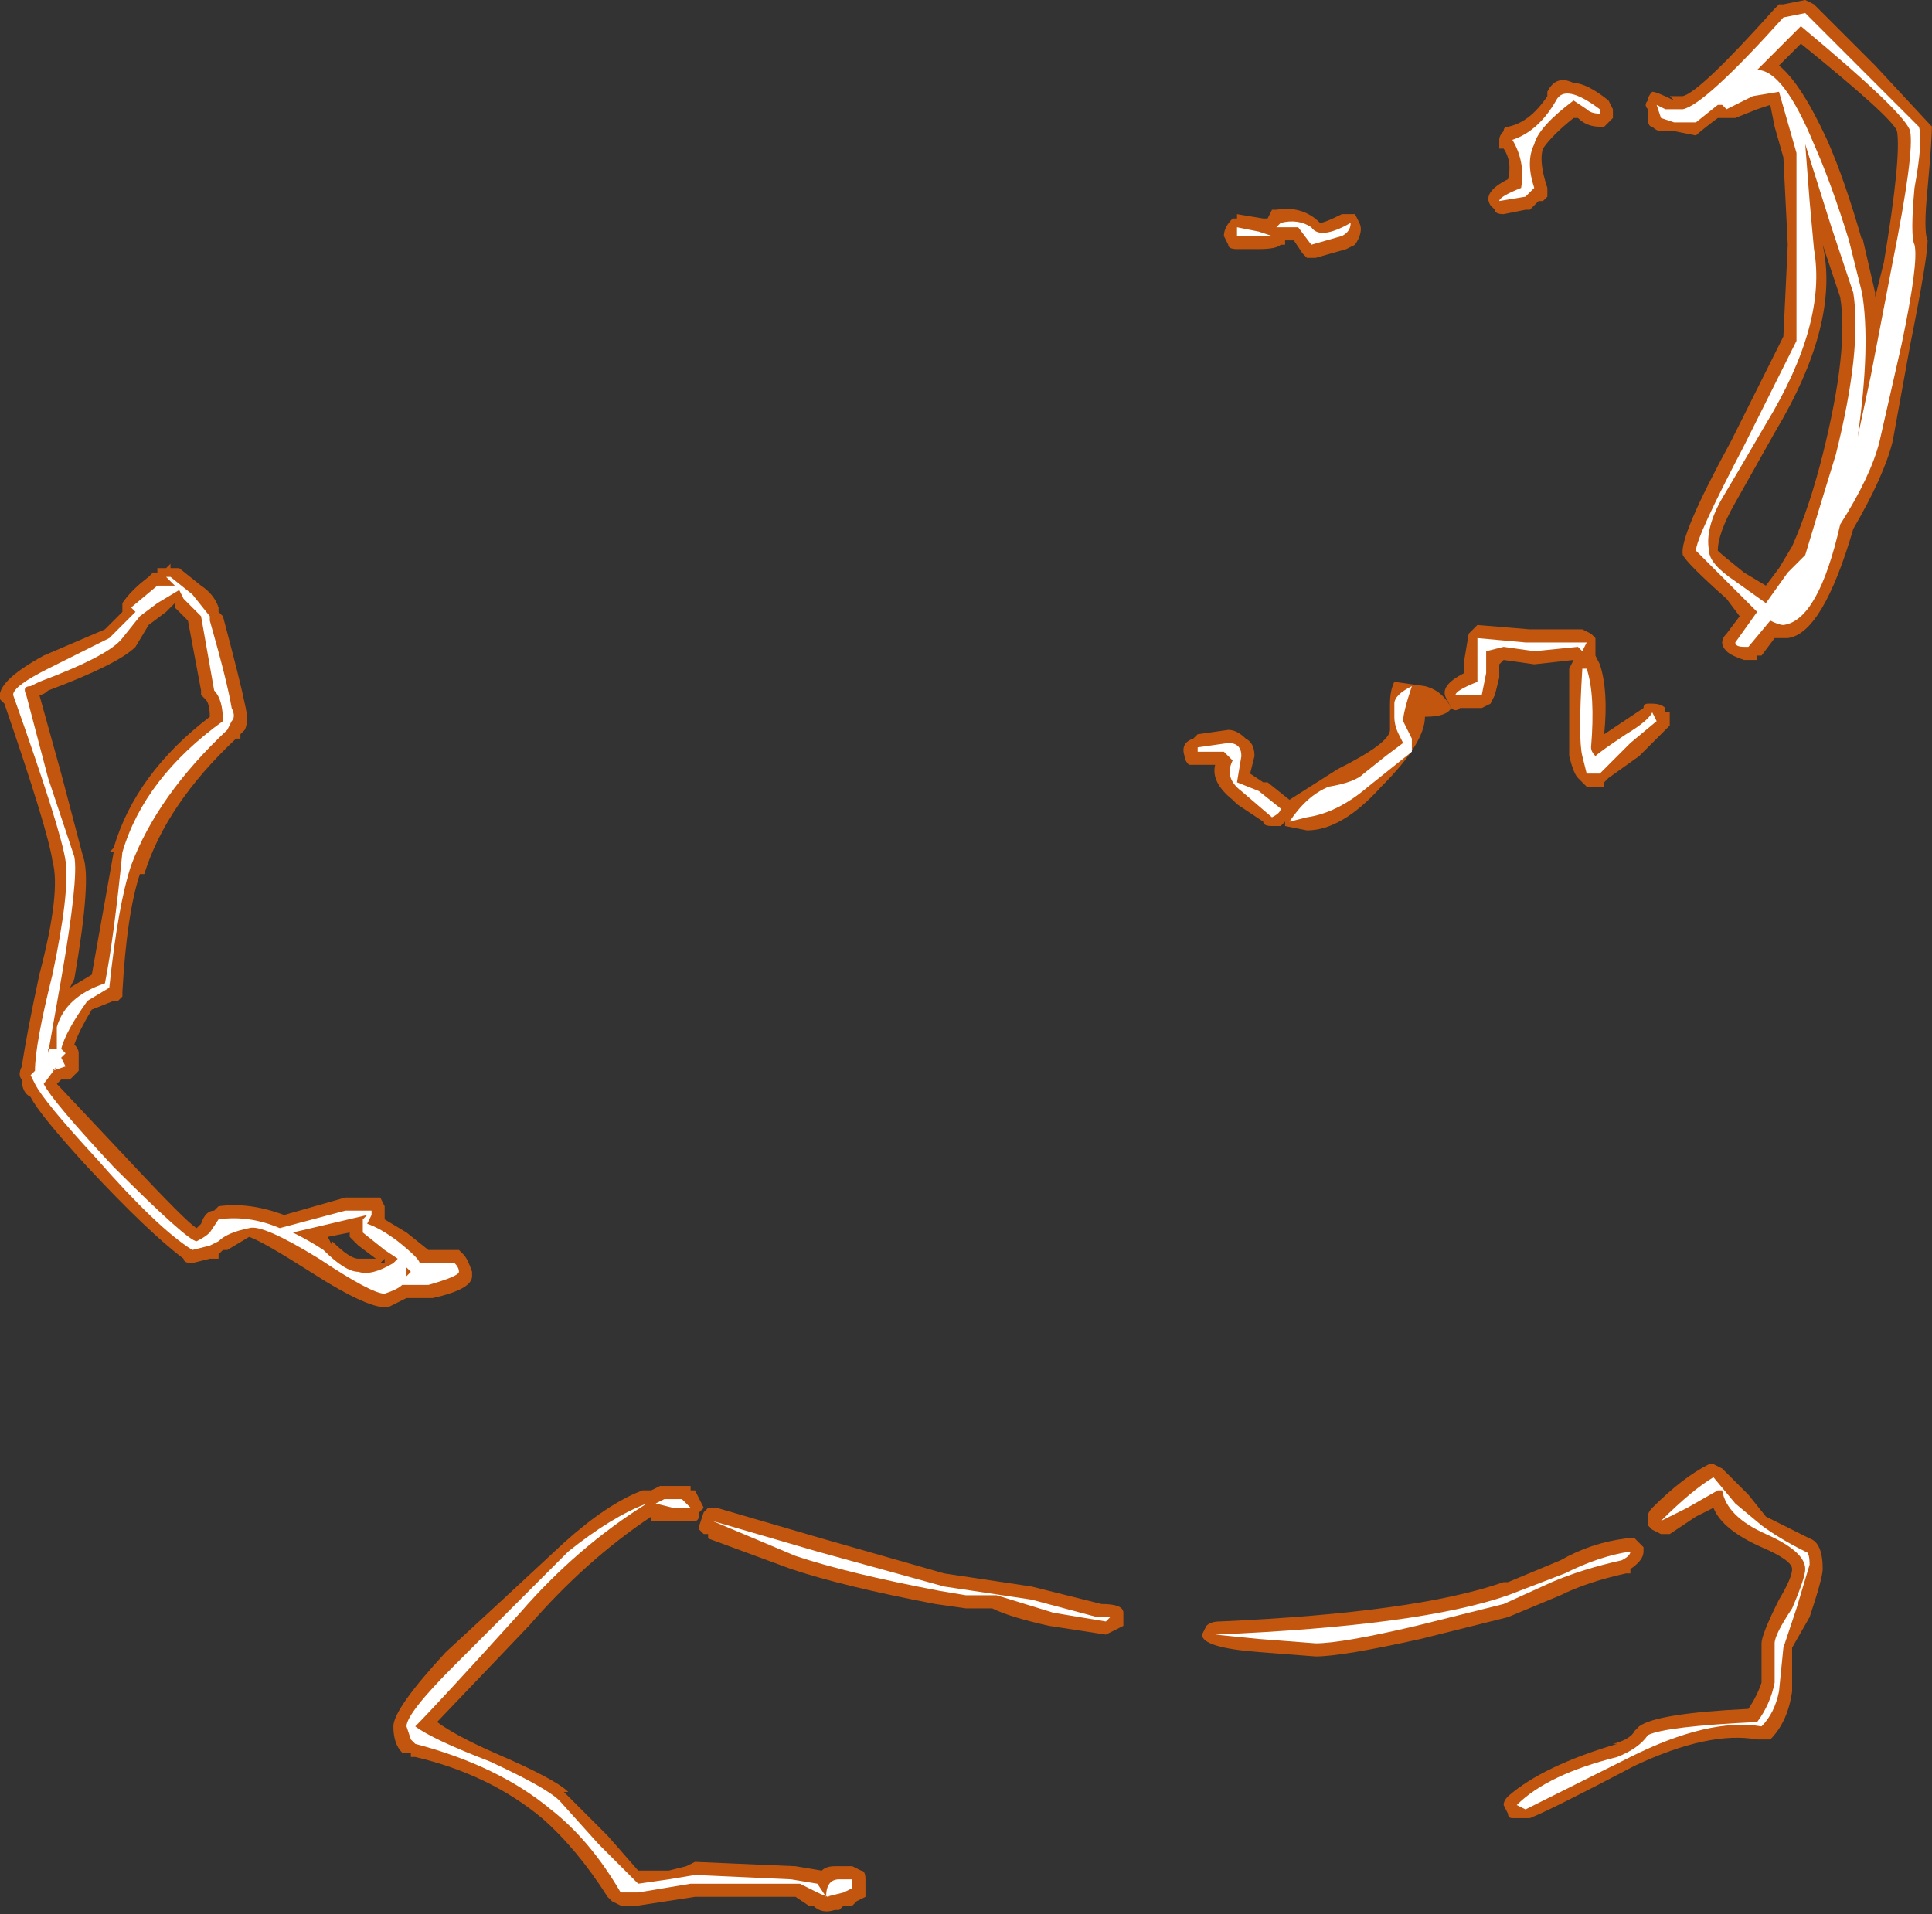 <?xml version="1.0" encoding="UTF-8" standalone="no"?>
<svg xmlns:ffdec="https://www.free-decompiler.com/flash" xmlns:xlink="http://www.w3.org/1999/xlink" ffdec:objectType="shape" height="21.9px" width="22.1px" xmlns="http://www.w3.org/2000/svg">
  <rect width="100%" height="100%" fill="#333333" stroke="none"/>
  <g transform="matrix(1.0, 0.0, 0.0, 1.0, 15.9, 26.6)">
    <path d="M6.2 -25.2 Q6.2 -25.0 6.15 -24.45 6.1 -23.95 6.15 -23.85 6.15 -23.65 5.95 -22.65 L5.75 -21.55 Q5.65 -21.15 5.3 -20.55 4.95 -19.35 4.55 -19.3 L4.4 -19.3 4.25 -19.1 4.2 -19.1 4.2 -19.05 4.05 -19.05 Q3.9 -19.1 3.85 -19.15 3.8 -19.2 3.8 -19.25 3.8 -19.3 3.85 -19.35 L4.0 -19.55 3.85 -19.75 Q3.4 -20.15 3.35 -20.25 3.3 -20.45 3.9 -21.55 L4.5 -22.75 4.55 -23.8 4.5 -24.8 4.4 -25.15 4.35 -25.4 4.2 -25.35 3.95 -25.25 3.75 -25.25 Q3.55 -25.1 3.5 -25.05 L3.25 -25.1 3.1 -25.1 Q3.05 -25.1 3.0 -25.15 2.95 -25.15 2.95 -25.25 L2.95 -25.35 Q2.9 -25.4 2.95 -25.45 2.95 -25.5 3.0 -25.55 3.05 -25.55 3.25 -25.45 L3.2 -25.5 3.35 -25.5 Q3.55 -25.55 4.4 -26.5 L4.45 -26.55 4.5 -26.55 4.75 -26.6 4.85 -26.55 5.55 -25.85 6.2 -25.15 6.2 -25.2 M5.8 -25.1 Q5.75 -25.25 4.7 -26.1 L4.45 -25.85 Q4.7 -25.65 5.0 -25.0 5.2 -24.55 5.4 -23.85 L5.4 -23.9 5.55 -23.25 5.55 -23.2 5.65 -23.6 Q5.85 -24.8 5.8 -25.1 M1.25 -24.9 L1.25 -25.0 Q1.25 -25.05 1.3 -25.1 1.3 -25.15 1.35 -25.15 1.6 -25.2 1.8 -25.5 L1.8 -25.55 Q1.9 -25.75 2.1 -25.65 2.25 -25.65 2.5 -25.45 L2.55 -25.35 2.55 -25.25 2.45 -25.15 2.4 -25.15 Q2.25 -25.15 2.15 -25.25 L2.1 -25.25 Q1.85 -25.05 1.75 -24.9 1.7 -24.75 1.8 -24.45 L1.8 -24.35 1.75 -24.3 1.7 -24.3 1.6 -24.2 1.55 -24.2 1.3 -24.15 Q1.2 -24.15 1.2 -24.2 L1.15 -24.25 Q1.05 -24.4 1.35 -24.55 1.4 -24.75 1.3 -24.9 L1.25 -24.9 M4.95 -23.8 Q5.15 -22.9 4.4 -21.65 L3.95 -20.85 Q3.75 -20.5 3.75 -20.3 3.8 -20.25 4.05 -20.05 L4.3 -19.9 4.45 -20.1 4.6 -20.35 Q4.8 -20.8 4.95 -21.4 5.25 -22.6 5.15 -23.2 L4.95 -23.8 M3.15 -18.45 L3.2 -18.45 3.2 -18.3 2.85 -17.95 2.5 -17.7 2.45 -17.65 2.45 -17.6 2.25 -17.6 2.15 -17.7 Q2.1 -17.75 2.05 -17.95 2.05 -18.15 2.05 -18.95 L2.1 -19.05 1.65 -19.0 1.3 -19.05 1.25 -19.0 1.25 -18.85 1.2 -18.65 1.15 -18.55 1.05 -18.5 0.8 -18.5 Q0.75 -18.45 0.7 -18.5 L0.65 -18.6 Q0.55 -18.75 0.85 -18.9 L0.85 -19.05 0.9 -19.35 1.0 -19.45 1.6 -19.4 2.2 -19.4 2.3 -19.35 2.35 -19.3 2.35 -19.1 2.4 -19.0 Q2.5 -18.7 2.45 -18.2 L2.9 -18.5 Q2.9 -18.55 2.95 -18.55 L3.0 -18.55 Q3.1 -18.55 3.15 -18.5 L3.15 -18.45 M0.3 -18.9 L0.3 -18.9 M0.4 -18.8 L0.4 -18.8 M0.4 -18.75 Q0.6 -18.7 0.7 -18.5 0.65 -18.4 0.4 -18.4 0.4 -18.1 -0.1 -17.6 -0.55 -17.1 -0.95 -17.1 L-1.2 -17.15 -1.2 -17.2 -1.25 -17.15 -1.35 -17.15 Q-1.45 -17.15 -1.45 -17.2 L-1.75 -17.4 -1.8 -17.45 Q-2.05 -17.65 -2.0 -17.85 L-2.3 -17.85 Q-2.35 -17.9 -2.35 -17.95 -2.4 -18.1 -2.25 -18.15 L-2.2 -18.2 -1.85 -18.25 Q-1.75 -18.25 -1.65 -18.15 -1.55 -18.1 -1.55 -17.95 L-1.6 -17.75 -1.45 -17.65 -1.4 -17.65 -1.15 -17.45 -0.6 -17.8 Q0.0 -18.1 0.0 -18.25 L0.0 -18.55 Q0.0 -18.7 0.05 -18.8 L0.4 -18.75 M0.35 -17.9 L0.35 -17.9 M2.85 -8.95 L2.9 -8.9 2.9 -8.85 Q2.9 -8.75 2.75 -8.65 L2.75 -8.6 2.7 -8.6 Q2.25 -8.5 1.95 -8.35 L1.35 -8.1 0.35 -7.85 Q-0.55 -7.65 -0.85 -7.65 L-1.5 -7.7 Q-2.15 -7.75 -2.15 -7.9 L-2.1 -8.0 Q-2.05 -8.05 -1.95 -8.05 0.3 -8.15 1.3 -8.5 L1.35 -8.5 1.95 -8.75 Q2.3 -8.95 2.7 -9.0 L2.8 -9.0 2.85 -8.95 M3.7 -9.85 L3.8 -9.8 4.1 -9.5 4.3 -9.25 Q4.5 -9.15 4.8 -9.0 4.95 -8.95 4.95 -8.65 4.95 -8.55 4.8 -8.1 L4.6 -7.75 4.6 -7.25 Q4.55 -6.9 4.35 -6.7 L4.2 -6.7 Q3.65 -6.8 2.8 -6.4 1.85 -5.9 1.6 -5.8 L1.4 -5.8 Q1.35 -5.8 1.35 -5.85 L1.3 -5.95 Q1.3 -6.0 1.35 -6.05 1.75 -6.4 2.6 -6.65 L2.55 -6.65 Q2.75 -6.7 2.8 -6.8 L2.85 -6.85 Q3.05 -7.0 4.1 -7.05 4.2 -7.2 4.25 -7.35 L4.25 -7.8 Q4.25 -7.9 4.45 -8.3 4.6 -8.55 4.6 -8.65 4.6 -8.75 4.25 -8.9 3.8 -9.1 3.7 -9.35 3.6 -9.3 3.5 -9.25 L3.2 -9.05 3.1 -9.05 3.0 -9.1 2.95 -9.15 2.95 -9.25 Q2.95 -9.3 3.0 -9.35 3.35 -9.7 3.65 -9.85 L3.7 -9.85 M-0.5 -24.15 L-0.4 -24.15 -0.35 -24.05 Q-0.3 -23.95 -0.4 -23.8 L-0.5 -23.75 -0.85 -23.65 -0.95 -23.65 -1.0 -23.7 -1.1 -23.85 -1.2 -23.85 -1.2 -23.8 -1.25 -23.8 Q-1.3 -23.75 -1.5 -23.75 L-1.75 -23.75 Q-1.85 -23.75 -1.85 -23.8 L-1.9 -23.9 Q-1.9 -24.0 -1.8 -24.1 L-1.75 -24.1 -1.75 -24.15 -1.45 -24.1 -1.4 -24.1 -1.35 -24.2 -1.3 -24.2 Q-1.0 -24.25 -0.8 -24.05 -0.75 -24.05 -0.55 -24.15 L-0.5 -24.15 M-0.1 -18.6 L-0.1 -18.6 M-0.9 -17.1 L-0.9 -17.1 M-14.0 -20.1 L-13.95 -20.15 -13.95 -20.1 -13.85 -20.1 -13.6 -19.9 Q-13.45 -19.8 -13.4 -19.65 L-13.4 -19.6 -13.35 -19.55 Q-13.15 -18.8 -13.1 -18.55 -13.05 -18.35 -13.1 -18.25 L-13.15 -18.2 -13.15 -18.15 -13.2 -18.15 Q-14.0 -17.4 -14.25 -16.6 L-14.3 -16.6 Q-14.45 -16.15 -14.5 -15.25 L-14.5 -15.2 -14.55 -15.15 -14.6 -15.15 -14.85 -15.05 Q-15.0 -14.8 -15.05 -14.65 -15.0 -14.6 -15.0 -14.55 L-15.0 -14.35 -15.1 -14.25 -15.2 -14.25 -15.25 -14.2 -14.45 -13.35 Q-13.75 -12.6 -13.65 -12.55 L-13.6 -12.6 Q-13.55 -12.75 -13.45 -12.75 L-13.4 -12.8 Q-13.05 -12.85 -12.65 -12.7 L-11.95 -12.9 -11.55 -12.9 -11.5 -12.8 -11.5 -12.65 -11.25 -12.5 -11.0 -12.3 -10.65 -12.3 -10.6 -12.25 Q-10.55 -12.2 -10.5 -12.05 L-10.5 -12.0 Q-10.5 -11.85 -10.95 -11.75 L-11.25 -11.75 -11.45 -11.65 Q-11.65 -11.6 -12.35 -12.05 -12.9 -12.4 -13.05 -12.45 L-13.3 -12.3 -13.35 -12.3 -13.4 -12.25 -13.4 -12.2 -13.5 -12.2 -13.7 -12.15 Q-13.8 -12.15 -13.8 -12.2 -14.2 -12.5 -14.9 -13.25 -15.45 -13.85 -15.55 -14.05 -15.65 -14.1 -15.65 -14.25 -15.7 -14.3 -15.65 -14.4 -15.6 -14.75 -15.45 -15.45 -15.2 -16.4 -15.3 -16.75 -15.35 -17.1 -15.85 -18.55 L-15.9 -18.6 Q-15.95 -18.8 -15.4 -19.1 L-14.7 -19.4 -14.5 -19.6 -14.5 -19.7 Q-14.4 -19.85 -14.2 -20.0 L-14.15 -20.05 -14.1 -20.05 -14.1 -20.1 -14.0 -20.1 M-14.0 -19.6 L-14.2 -19.45 -14.35 -19.2 Q-14.55 -19.0 -15.35 -18.7 -15.4 -18.65 -15.45 -18.65 L-15.2 -17.75 -14.95 -16.8 Q-14.85 -16.55 -15.05 -15.4 L-15.1 -15.3 -14.85 -15.45 -14.6 -16.85 -14.65 -16.85 -14.6 -16.9 Q-14.35 -17.75 -13.5 -18.4 -13.5 -18.55 -13.55 -18.6 L-13.6 -18.65 -13.6 -18.7 -13.75 -19.5 -13.9 -19.65 -13.9 -19.7 -14.0 -19.6 M-11.85 -12.4 L-11.9 -12.45 -11.9 -12.5 -12.15 -12.45 -12.1 -12.35 -12.1 -12.4 Q-11.9 -12.2 -11.8 -12.2 L-11.6 -12.2 -11.8 -12.35 -11.85 -12.4 M-4.85 -8.2 L-5.2 -8.25 Q-6.25 -8.45 -6.85 -8.65 L-7.8 -9.0 -7.8 -9.05 -7.85 -9.05 -7.9 -9.1 -7.9 -9.15 -7.85 -9.3 -7.8 -9.35 -7.7 -9.35 -6.5 -9.0 -5.1 -8.6 -4.1 -8.45 -3.3 -8.25 Q-3.05 -8.25 -3.05 -8.15 L-3.05 -8.0 -3.25 -7.9 -3.9 -8.0 Q-4.35 -8.1 -4.55 -8.2 L-4.85 -8.2 M-11.5 -12.2 L-11.55 -12.15 -11.5 -12.15 -11.5 -12.2 M-10.15 -8.3 L-9.45 -8.95 Q-8.95 -9.4 -8.55 -9.55 L-8.45 -9.55 -8.35 -9.6 -8.0 -9.6 -8.0 -9.55 -7.95 -9.55 -7.85 -9.35 -7.9 -9.3 Q-7.9 -9.2 -7.95 -9.2 L-8.45 -9.2 -8.45 -9.25 Q-9.2 -8.75 -9.85 -8.0 L-10.9 -6.9 Q-10.7 -6.75 -10.25 -6.55 -9.55 -6.25 -9.4 -6.1 L-9.45 -6.1 -8.95 -5.6 -8.6 -5.2 -8.25 -5.2 -8.05 -5.25 -7.95 -5.3 -6.8 -5.25 -6.5 -5.2 Q-6.45 -5.25 -6.35 -5.25 L-6.15 -5.25 -6.05 -5.2 Q-6.0 -5.2 -6.0 -5.1 L-6.0 -4.9 -6.1 -4.85 -6.15 -4.8 -6.25 -4.8 -6.3 -4.75 -6.35 -4.75 Q-6.5 -4.7 -6.6 -4.8 L-6.65 -4.8 -6.8 -4.9 -7.95 -4.9 -8.6 -4.8 -8.8 -4.8 -8.9 -4.85 -8.95 -4.9 Q-9.3 -5.45 -9.7 -5.8 -10.3 -6.3 -11.15 -6.5 L-11.2 -6.5 -11.2 -6.55 -11.3 -6.55 Q-11.4 -6.65 -11.4 -6.85 -11.4 -7.05 -10.8 -7.7 L-10.15 -8.3 M-7.95 -9.2 L-7.95 -9.2" fill="#ff6600" fill-opacity="0.702" fill-rule="evenodd" stroke="none"/>
    <path d="M6.0 -23.8 Q6.05 -23.6 5.85 -22.65 L5.6 -21.55 Q5.5 -21.15 5.15 -20.6 4.9 -19.5 4.5 -19.45 4.45 -19.45 4.35 -19.5 L4.1 -19.2 4.05 -19.2 Q3.95 -19.2 3.95 -19.25 L4.2 -19.6 3.5 -20.3 Q3.5 -20.45 4.05 -21.5 L4.65 -22.7 Q4.65 -22.9 4.65 -23.8 L4.65 -24.85 4.45 -25.55 4.15 -25.5 3.85 -25.35 3.8 -25.4 3.75 -25.4 3.5 -25.2 3.25 -25.2 3.1 -25.25 3.05 -25.4 3.15 -25.35 3.35 -25.35 Q3.6 -25.4 4.5 -26.4 L4.75 -26.45 6.05 -25.15 Q6.1 -25.0 6.0 -24.45 5.95 -23.9 6.0 -23.8 M4.85 -24.95 Q5.05 -24.5 5.25 -23.85 L5.4 -23.25 Q5.5 -22.65 5.35 -21.6 L5.5 -22.3 5.75 -23.6 Q6.0 -24.85 5.95 -25.1 5.9 -25.3 4.7 -26.3 L4.2 -25.8 Q4.5 -25.8 4.85 -24.95 M2.4 -25.35 L2.4 -25.3 Q2.3 -25.3 2.25 -25.35 L2.1 -25.45 Q1.7 -25.15 1.65 -24.95 1.55 -24.75 1.65 -24.45 L1.55 -24.35 1.25 -24.3 Q1.25 -24.35 1.5 -24.45 1.55 -24.75 1.4 -25.0 1.7 -25.1 1.9 -25.45 2.0 -25.65 2.4 -25.35 M4.85 -23.75 Q5.0 -22.9 4.3 -21.75 3.95 -21.15 3.8 -20.9 3.6 -20.55 3.65 -20.3 3.65 -20.15 3.95 -19.95 L4.3 -19.7 4.55 -20.05 4.75 -20.25 Q4.9 -20.75 5.1 -21.4 5.4 -22.6 5.3 -23.25 L5.05 -24.0 4.75 -24.95 4.8 -24.3 4.85 -23.75 M3.05 -18.35 L2.75 -18.1 2.4 -17.75 2.25 -17.75 2.2 -17.95 Q2.15 -18.15 2.2 -18.95 L2.25 -18.95 Q2.35 -18.65 2.3 -18.05 2.3 -18.0 2.35 -17.95 2.4 -18.0 2.7 -18.2 2.95 -18.35 3.0 -18.45 L3.05 -18.35 M1.05 -18.65 L0.75 -18.65 Q0.75 -18.7 1.0 -18.8 L1.0 -19.3 1.55 -19.25 2.25 -19.25 2.2 -19.15 2.15 -19.2 1.65 -19.15 1.3 -19.2 1.1 -19.15 1.1 -18.9 1.05 -18.65 M0.05 -18.55 Q0.05 -18.65 0.25 -18.75 0.15 -18.45 0.15 -18.35 L0.25 -18.15 0.25 -18.0 -0.25 -17.6 Q-0.6 -17.3 -0.95 -17.25 L-1.15 -17.2 Q-0.95 -17.5 -0.7 -17.6 -0.4 -17.65 -0.3 -17.75 L-0.05 -17.95 0.15 -18.1 0.1 -18.2 Q0.05 -18.3 0.05 -18.4 L0.05 -18.55 M2.0 -8.6 Q2.4 -8.8 2.75 -8.85 2.75 -8.8 2.65 -8.75 2.2 -8.65 1.85 -8.5 L1.3 -8.25 0.3 -8.0 Q-0.55 -7.8 -0.85 -7.8 L-1.5 -7.85 -2.0 -7.9 Q0.35 -8.0 1.35 -8.35 L2.0 -8.6 M3.4 -9.35 Q3.2 -9.25 3.1 -9.2 3.45 -9.55 3.7 -9.7 L3.95 -9.4 4.25 -9.15 Q4.45 -9.0 4.75 -8.85 4.8 -8.85 4.8 -8.7 L4.65 -8.2 4.5 -7.75 4.45 -7.25 Q4.4 -7.0 4.25 -6.85 3.65 -6.95 2.75 -6.5 L1.55 -5.9 1.45 -5.95 Q1.8 -6.3 2.6 -6.5 2.85 -6.6 2.95 -6.75 3.15 -6.85 4.2 -6.9 4.35 -7.1 4.4 -7.35 L4.4 -7.8 Q4.4 -7.9 4.6 -8.2 4.75 -8.55 4.75 -8.65 4.75 -8.85 4.3 -9.05 3.85 -9.25 3.8 -9.55 L3.75 -9.55 3.4 -9.35 M-0.9 -24.0 Q-0.8 -23.85 -0.45 -24.05 -0.45 -23.95 -0.55 -23.9 L-0.9 -23.8 -1.05 -24.0 -1.3 -24.0 -1.25 -24.05 Q-1.05 -24.1 -0.9 -24.0 M-1.75 -23.9 Q-1.75 -23.95 -1.75 -24.0 L-1.5 -23.95 -1.35 -23.9 -1.75 -23.9 M-1.85 -18.1 Q-1.7 -18.1 -1.7 -17.95 L-1.75 -17.65 -1.5 -17.55 -1.25 -17.35 Q-1.25 -17.3 -1.35 -17.25 L-1.7 -17.55 Q-1.9 -17.7 -1.8 -17.9 L-1.9 -18.0 -2.2 -18.0 -2.2 -18.05 -1.85 -18.1 M-14.0 -20.0 L-13.95 -20.0 -13.7 -19.8 -13.5 -19.55 -13.5 -19.5 Q-13.3 -18.8 -13.25 -18.5 -13.2 -18.4 -13.25 -18.35 L-13.3 -18.25 Q-14.1 -17.5 -14.4 -16.7 -14.55 -16.25 -14.65 -15.3 L-14.9 -15.15 Q-15.15 -14.8 -15.2 -14.6 L-15.15 -14.55 -15.2 -14.5 -15.15 -14.4 -15.3 -14.35 -15.25 -14.4 -15.4 -14.2 Q-15.3 -14.0 -14.6 -13.25 -13.75 -12.4 -13.65 -12.4 -13.55 -12.45 -13.5 -12.5 L-13.4 -12.65 Q-13.05 -12.7 -12.7 -12.55 L-11.95 -12.75 -11.65 -12.75 -11.65 -12.7 -11.7 -12.6 Q-11.55 -12.55 -11.35 -12.4 -11.1 -12.2 -11.1 -12.15 L-10.7 -12.15 Q-10.65 -12.1 -10.65 -12.05 -10.65 -12.0 -11.0 -11.9 L-11.3 -11.9 Q-11.35 -11.85 -11.5 -11.8 -11.65 -11.8 -12.25 -12.2 -12.9 -12.6 -13.05 -12.55 -13.3 -12.5 -13.4 -12.4 L-13.5 -12.35 -13.7 -12.3 Q-14.1 -12.55 -14.8 -13.35 -15.4 -14.0 -15.5 -14.2 L-15.55 -14.3 -15.5 -14.35 Q-15.5 -14.65 -15.3 -15.45 -15.1 -16.4 -15.15 -16.75 -15.2 -17.1 -15.75 -18.65 -15.75 -18.75 -15.35 -18.95 -14.75 -19.25 -14.65 -19.3 L-14.35 -19.6 -14.4 -19.65 -14.1 -19.9 -13.9 -19.9 -14.0 -20.0 M-14.3 -19.55 L-14.5 -19.3 Q-14.65 -19.1 -15.45 -18.8 L-15.55 -18.75 Q-15.65 -18.75 -15.6 -18.65 L-15.35 -17.7 -15.05 -16.8 Q-15.0 -16.55 -15.2 -15.4 L-15.35 -14.55 -15.35 -14.6 -15.25 -14.6 -15.25 -14.85 Q-15.15 -15.2 -14.7 -15.35 -14.6 -15.85 -14.5 -16.85 -14.25 -17.7 -13.35 -18.35 -13.35 -18.6 -13.45 -18.7 L-13.6 -19.55 -13.8 -19.75 -13.85 -19.85 -14.1 -19.7 -14.3 -19.55 M-12.55 -12.5 Q-12.35 -12.4 -12.2 -12.3 -11.95 -12.05 -11.8 -12.05 -11.65 -12.0 -11.4 -12.15 L-11.35 -12.2 -11.5 -12.3 -11.75 -12.5 -11.75 -12.65 -11.7 -12.7 -12.55 -12.5 M-4.85 -8.35 L-5.15 -8.4 Q-6.2 -8.6 -6.8 -8.8 L-7.75 -9.2 -6.55 -8.85 -5.1 -8.45 -4.1 -8.3 -3.35 -8.1 -3.2 -8.1 -3.25 -8.05 -3.85 -8.15 -4.5 -8.35 -4.85 -8.35 M-11.25 -12.0 L-11.2 -12.05 -11.25 -12.1 -11.25 -12.0 M-10.05 -8.2 L-9.4 -8.85 Q-8.9 -9.25 -8.5 -9.4 -9.3 -8.9 -9.95 -8.15 -10.9 -7.1 -11.15 -6.85 -10.95 -6.7 -10.3 -6.45 -9.65 -6.15 -9.5 -6.0 L-9.05 -5.5 -8.6 -5.05 -8.25 -5.1 -7.95 -5.15 -6.85 -5.1 -6.55 -5.05 -6.45 -4.9 Q-6.45 -5.1 -6.3 -5.1 L-6.15 -5.1 -6.15 -5.0 -6.25 -4.95 -6.45 -4.9 -6.4 -4.9 Q-6.45 -4.9 -6.55 -4.95 L-6.75 -5.05 -8.0 -5.05 -8.6 -4.95 -8.8 -4.95 Q-9.15 -5.55 -9.6 -5.9 -10.2 -6.4 -11.15 -6.65 L-11.2 -6.7 -11.25 -6.85 Q-11.25 -7.0 -10.7 -7.55 L-10.05 -8.2 M-8.3 -9.45 L-8.1 -9.45 -8.0 -9.35 -8.2 -9.35 -8.4 -9.4 -8.3 -9.45" fill="#ffffff" fill-rule="evenodd" stroke="none"/>
  </g>
</svg>
